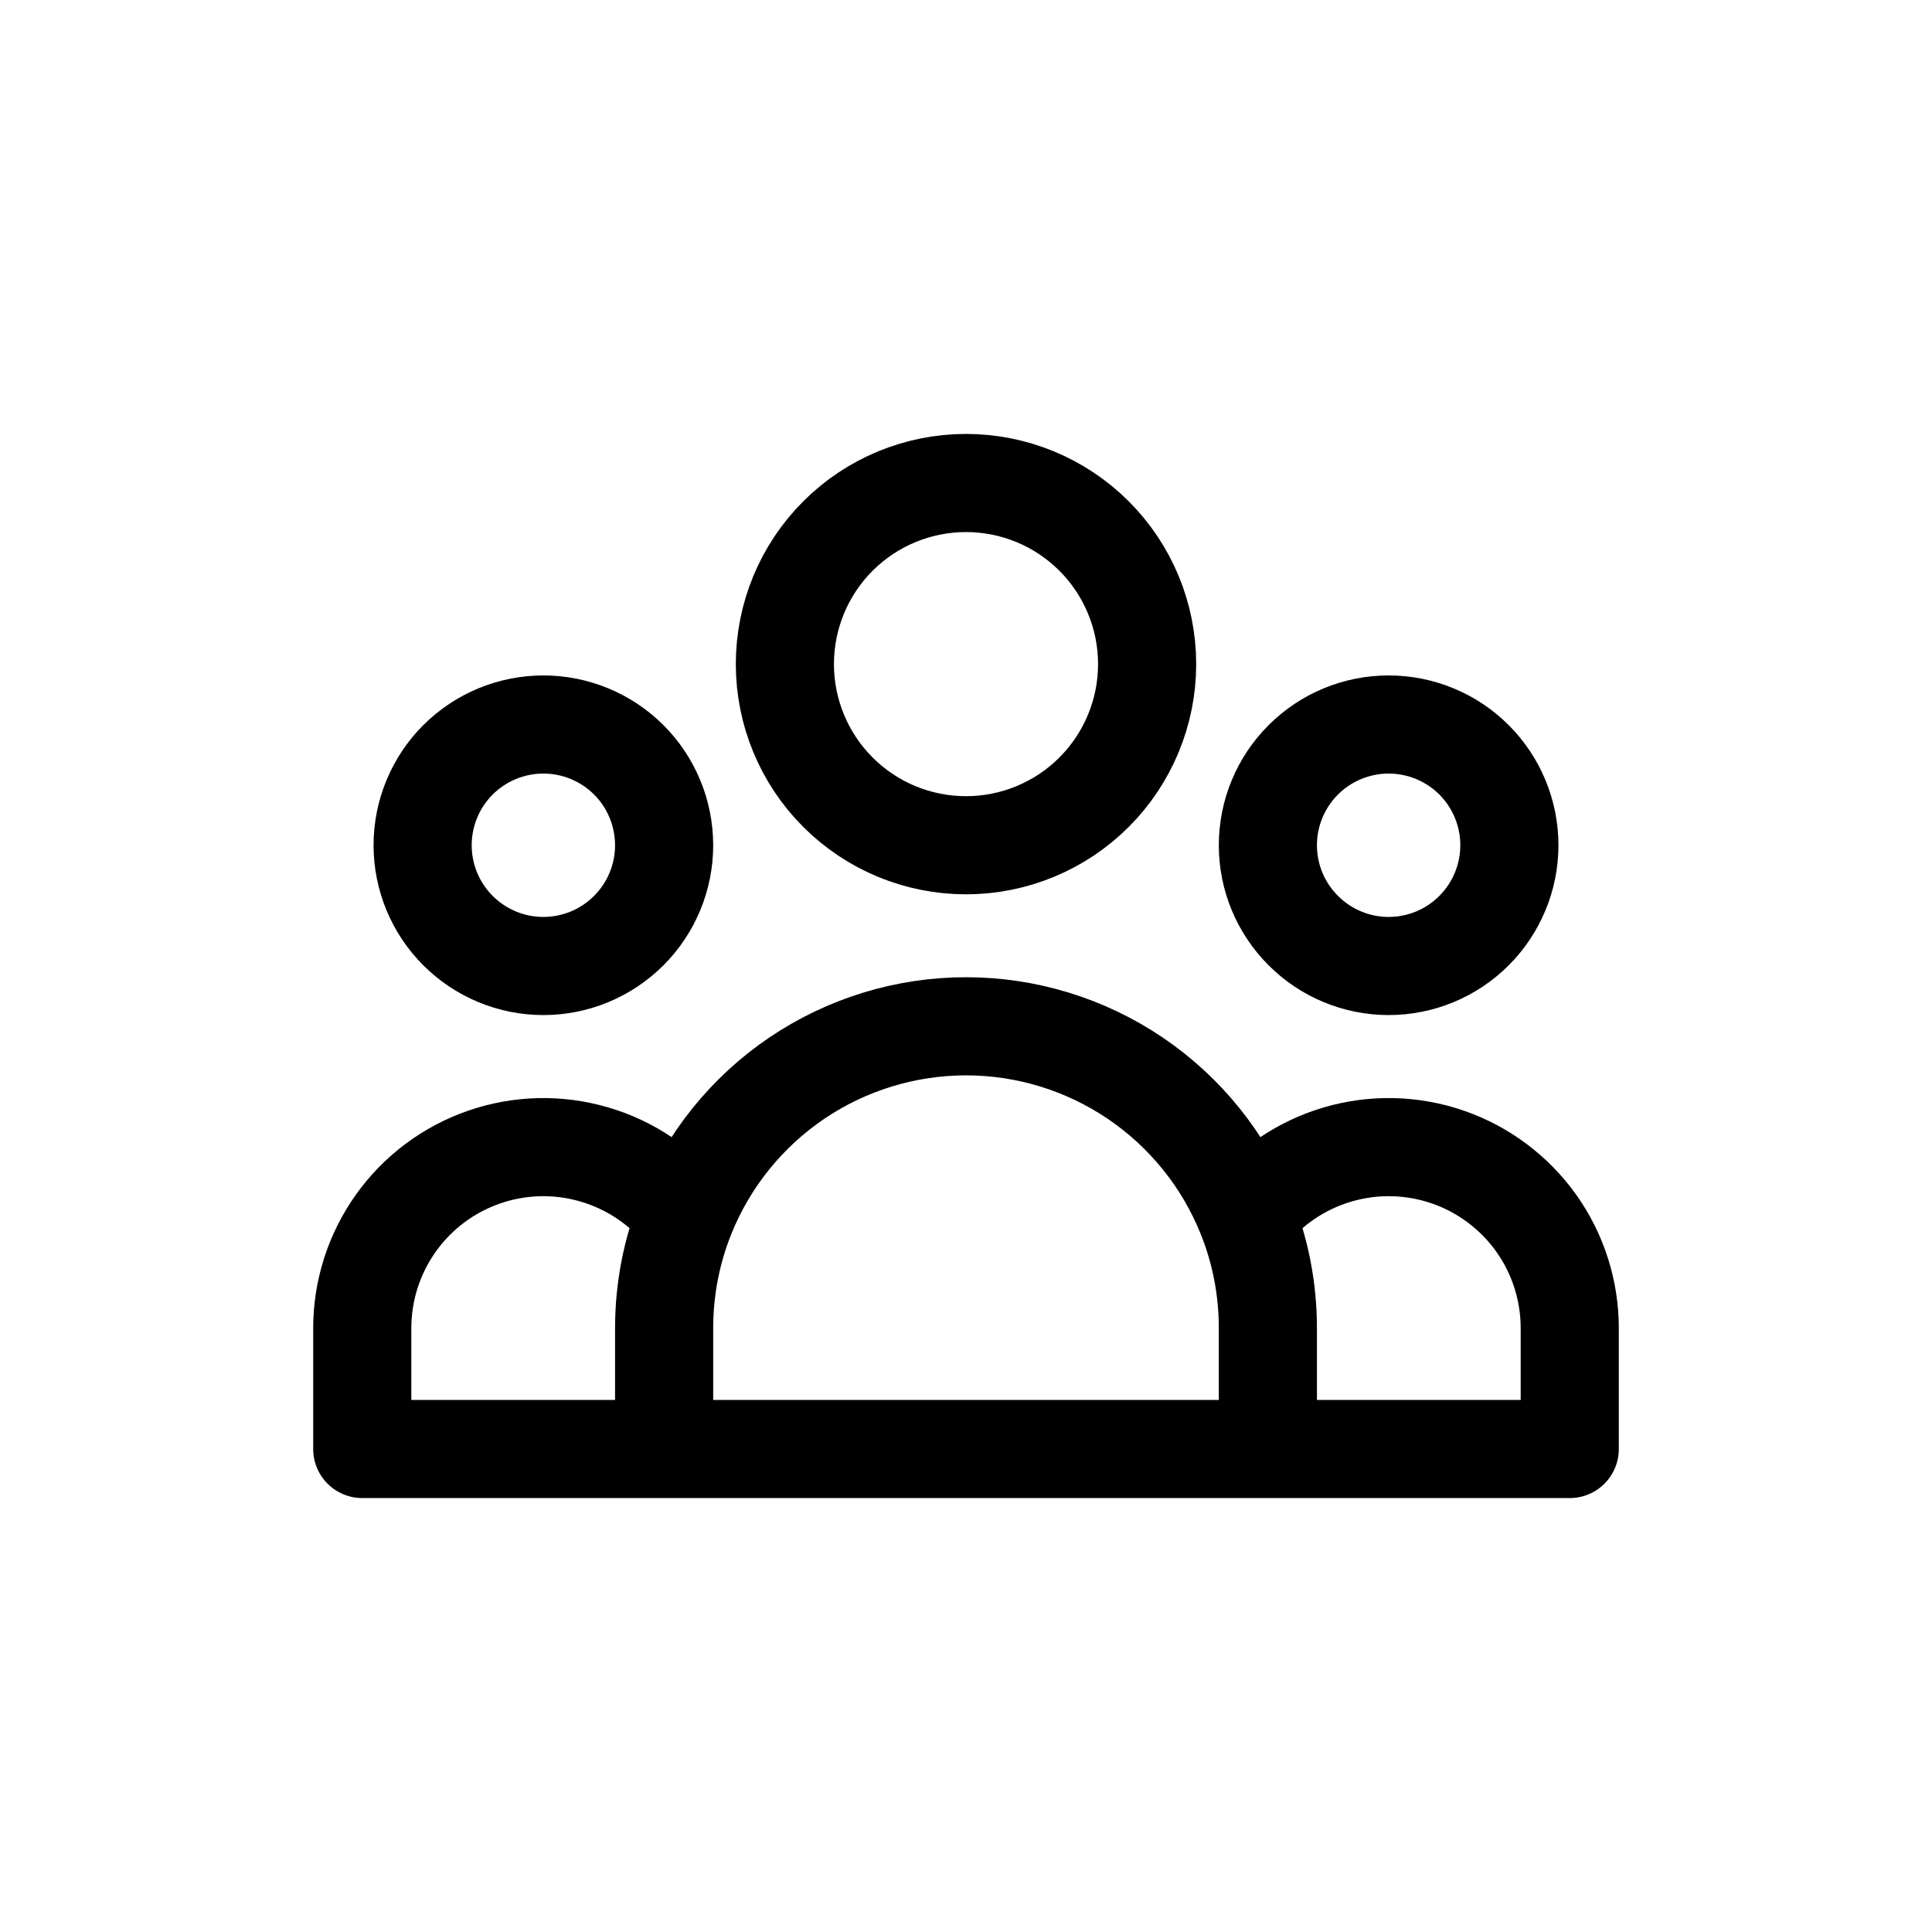<svg width="24" height="24" viewBox="0 0 24 24" fill="none" xmlns="http://www.w3.org/2000/svg">
<path d="M15.75 18H19.5V16.5C19.5 16.032 19.355 15.576 19.084 15.195C18.812 14.814 18.429 14.527 17.988 14.374C17.546 14.221 17.067 14.209 16.618 14.341C16.17 14.472 15.773 14.74 15.483 15.107M15.75 18H8.25M15.75 18V16.5C15.75 16.008 15.656 15.538 15.483 15.107M15.483 15.107C15.205 14.411 14.724 13.815 14.103 13.394C13.482 12.974 12.75 12.749 12 12.749C11.251 12.749 10.518 12.974 9.897 13.394C9.276 13.815 8.796 14.411 8.517 15.107M8.25 18H4.5V16.5C4.5 16.032 4.646 15.576 4.917 15.195C5.188 14.814 5.571 14.527 6.013 14.374C6.455 14.221 6.933 14.209 7.382 14.341C7.831 14.472 8.228 14.74 8.517 15.107M8.25 18V16.5C8.25 16.008 8.345 15.538 8.517 15.107M14.25 8.25C14.25 8.846 14.013 9.419 13.591 9.841C13.169 10.263 12.597 10.5 12 10.5C11.403 10.5 10.831 10.263 10.409 9.841C9.987 9.419 9.75 8.846 9.75 8.25C9.75 7.653 9.987 7.081 10.409 6.659C10.831 6.237 11.403 6 12 6C12.597 6 13.169 6.237 13.591 6.659C14.013 7.081 14.25 7.653 14.25 8.25ZM18.75 10.5C18.75 10.898 18.592 11.279 18.311 11.56C18.03 11.842 17.648 12 17.25 12C16.853 12 16.471 11.842 16.19 11.56C15.908 11.279 15.75 10.898 15.75 10.5C15.75 10.102 15.908 9.72 16.19 9.439C16.471 9.158 16.853 9 17.25 9C17.648 9 18.03 9.158 18.311 9.439C18.592 9.72 18.75 10.102 18.75 10.5ZM8.25 10.5C8.25 10.898 8.092 11.279 7.811 11.56C7.529 11.842 7.148 12 6.75 12C6.352 12 5.971 11.842 5.689 11.56C5.408 11.279 5.25 10.898 5.25 10.5C5.25 10.102 5.408 9.72 5.689 9.439C5.971 9.158 6.352 9 6.75 9C7.148 9 7.529 9.158 7.811 9.439C8.092 9.72 8.25 10.102 8.25 10.5Z" stroke="black" stroke-width="1.219" stroke-linecap="round" stroke-linejoin="round"/>
</svg>
